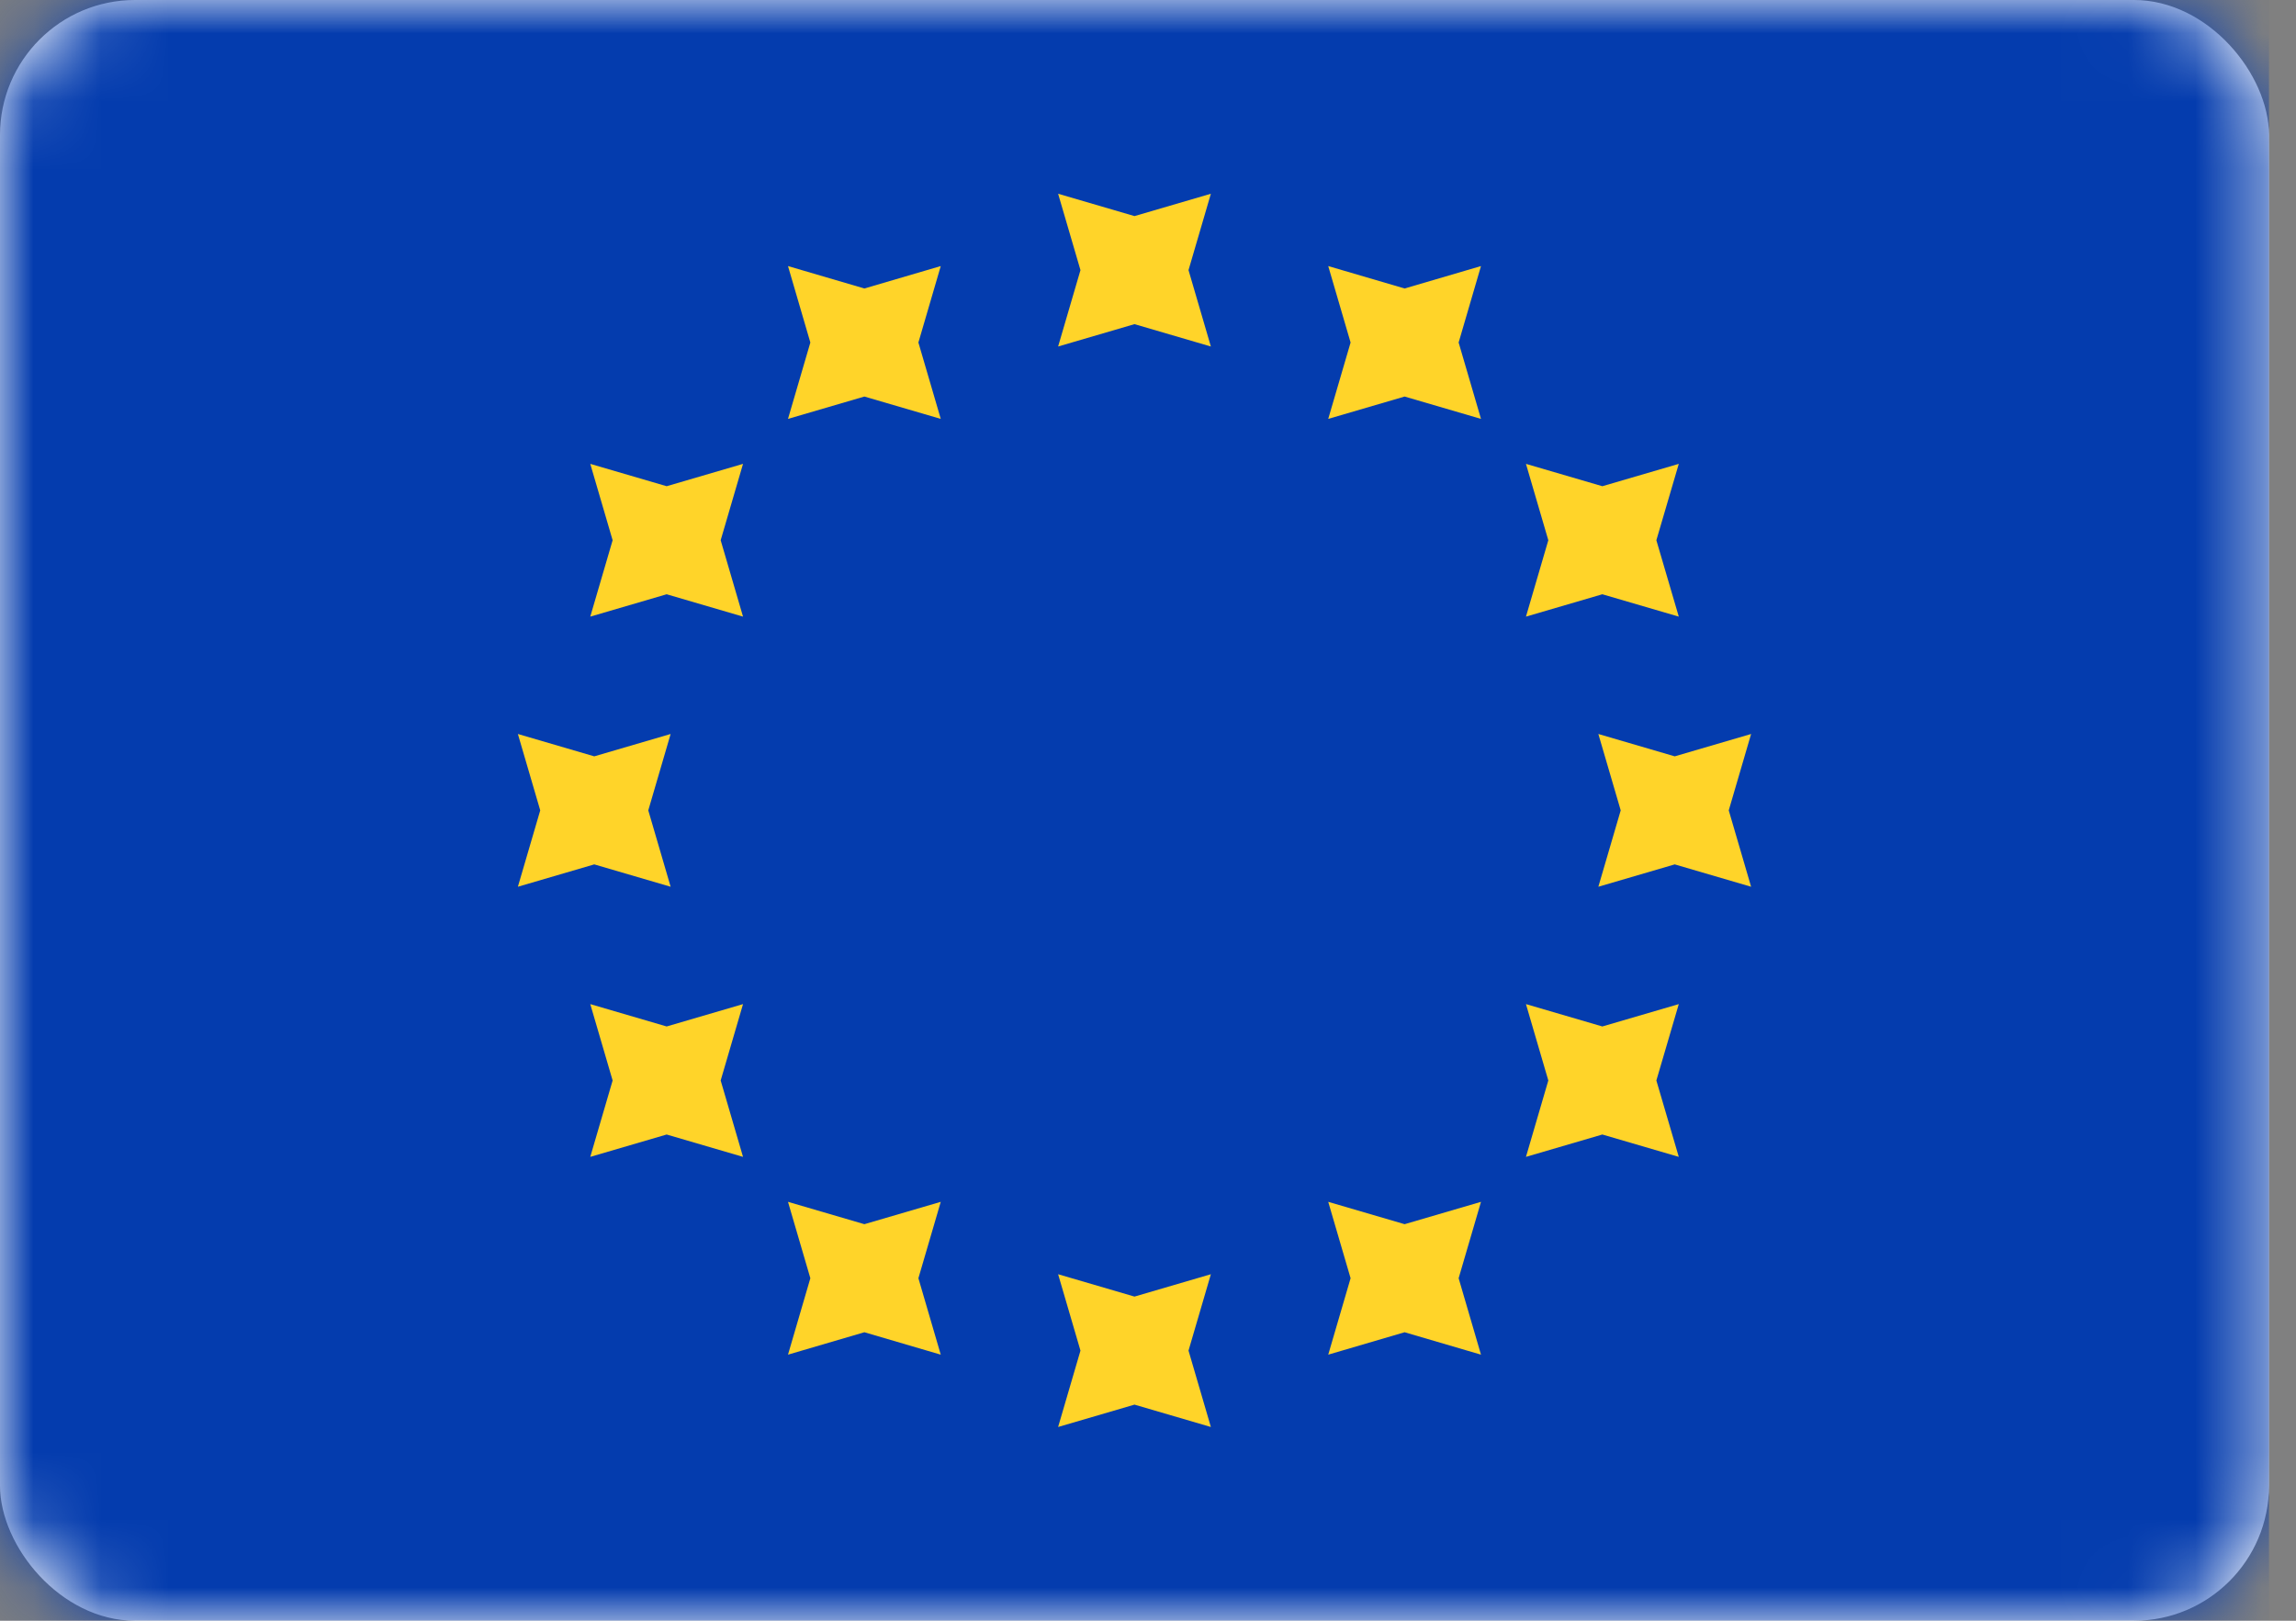<svg width="34" height="24" viewBox="0 0 34 24" fill="none" xmlns="http://www.w3.org/2000/svg">
<rect x="0" y="0" width="34" height="24" fill="#808080" stroke="none"/>
<rect width="33.6" height="24" rx="2" fill="white"/>
<mask id="mask0_170_616" style="mask-type:alpha" maskUnits="userSpaceOnUse" x="0" y="0" width="34" height="24">
<rect width="33.6" height="24" rx="2" fill="white"/>
</mask>
<g mask="url(#mask0_170_616)">
<rect width="33.6" height="24" fill="#043CAE"/>
<path fill-rule="evenodd" clip-rule="evenodd" d="M15.669 5.131L16.8 4.8L17.931 5.131L17.6 4L17.931 2.869L16.8 3.2L15.669 2.869L16 4L15.669 5.131ZM15.669 21.131L16.8 20.8L17.931 21.131L17.6 20L17.931 18.869L16.8 19.2L15.669 18.869L16 20L15.669 21.131ZM24.8 12.8L23.669 13.131L24 12L23.669 10.869L24.8 11.2L25.931 10.869L25.6 12L25.931 13.131L24.8 12.8ZM7.669 13.131L8.8 12.8L9.931 13.131L9.6 12L9.931 10.869L8.8 11.2L7.669 10.869L8 12L7.669 13.131ZM23.728 8.8L22.597 9.131L22.928 8L22.597 6.869L23.728 7.2L24.86 6.869L24.528 8L24.86 9.131L23.728 8.8ZM8.741 17.131L9.872 16.8L11.003 17.131L10.672 16L11.003 14.869L9.872 15.2L8.741 14.869L9.072 16L8.741 17.131ZM20.8 5.872L19.669 6.203L20 5.072L19.669 3.94L20.8 4.272L21.931 3.94L21.6 5.072L21.931 6.203L20.8 5.872ZM11.669 20.06L12.8 19.728L13.931 20.06L13.6 18.928L13.931 17.797L12.8 18.128L11.669 17.797L12 18.928L11.669 20.06ZM23.728 16.8L22.597 17.131L22.928 16L22.597 14.869L23.728 15.2L24.86 14.869L24.528 16L24.86 17.131L23.728 16.8ZM8.741 9.131L9.872 8.8L11.003 9.131L10.672 8L11.003 6.869L9.872 7.2L8.741 6.869L9.072 8L8.741 9.131ZM20.8 19.728L19.669 20.06L20 18.928L19.669 17.797L20.8 18.128L21.931 17.797L21.6 18.928L21.931 20.06L20.8 19.728ZM11.669 6.203L12.8 5.872L13.931 6.203L13.6 5.072L13.931 3.94L12.8 4.272L11.669 3.94L12 5.072L11.669 6.203Z" fill="#FFD429"/>
</g>
</svg>
